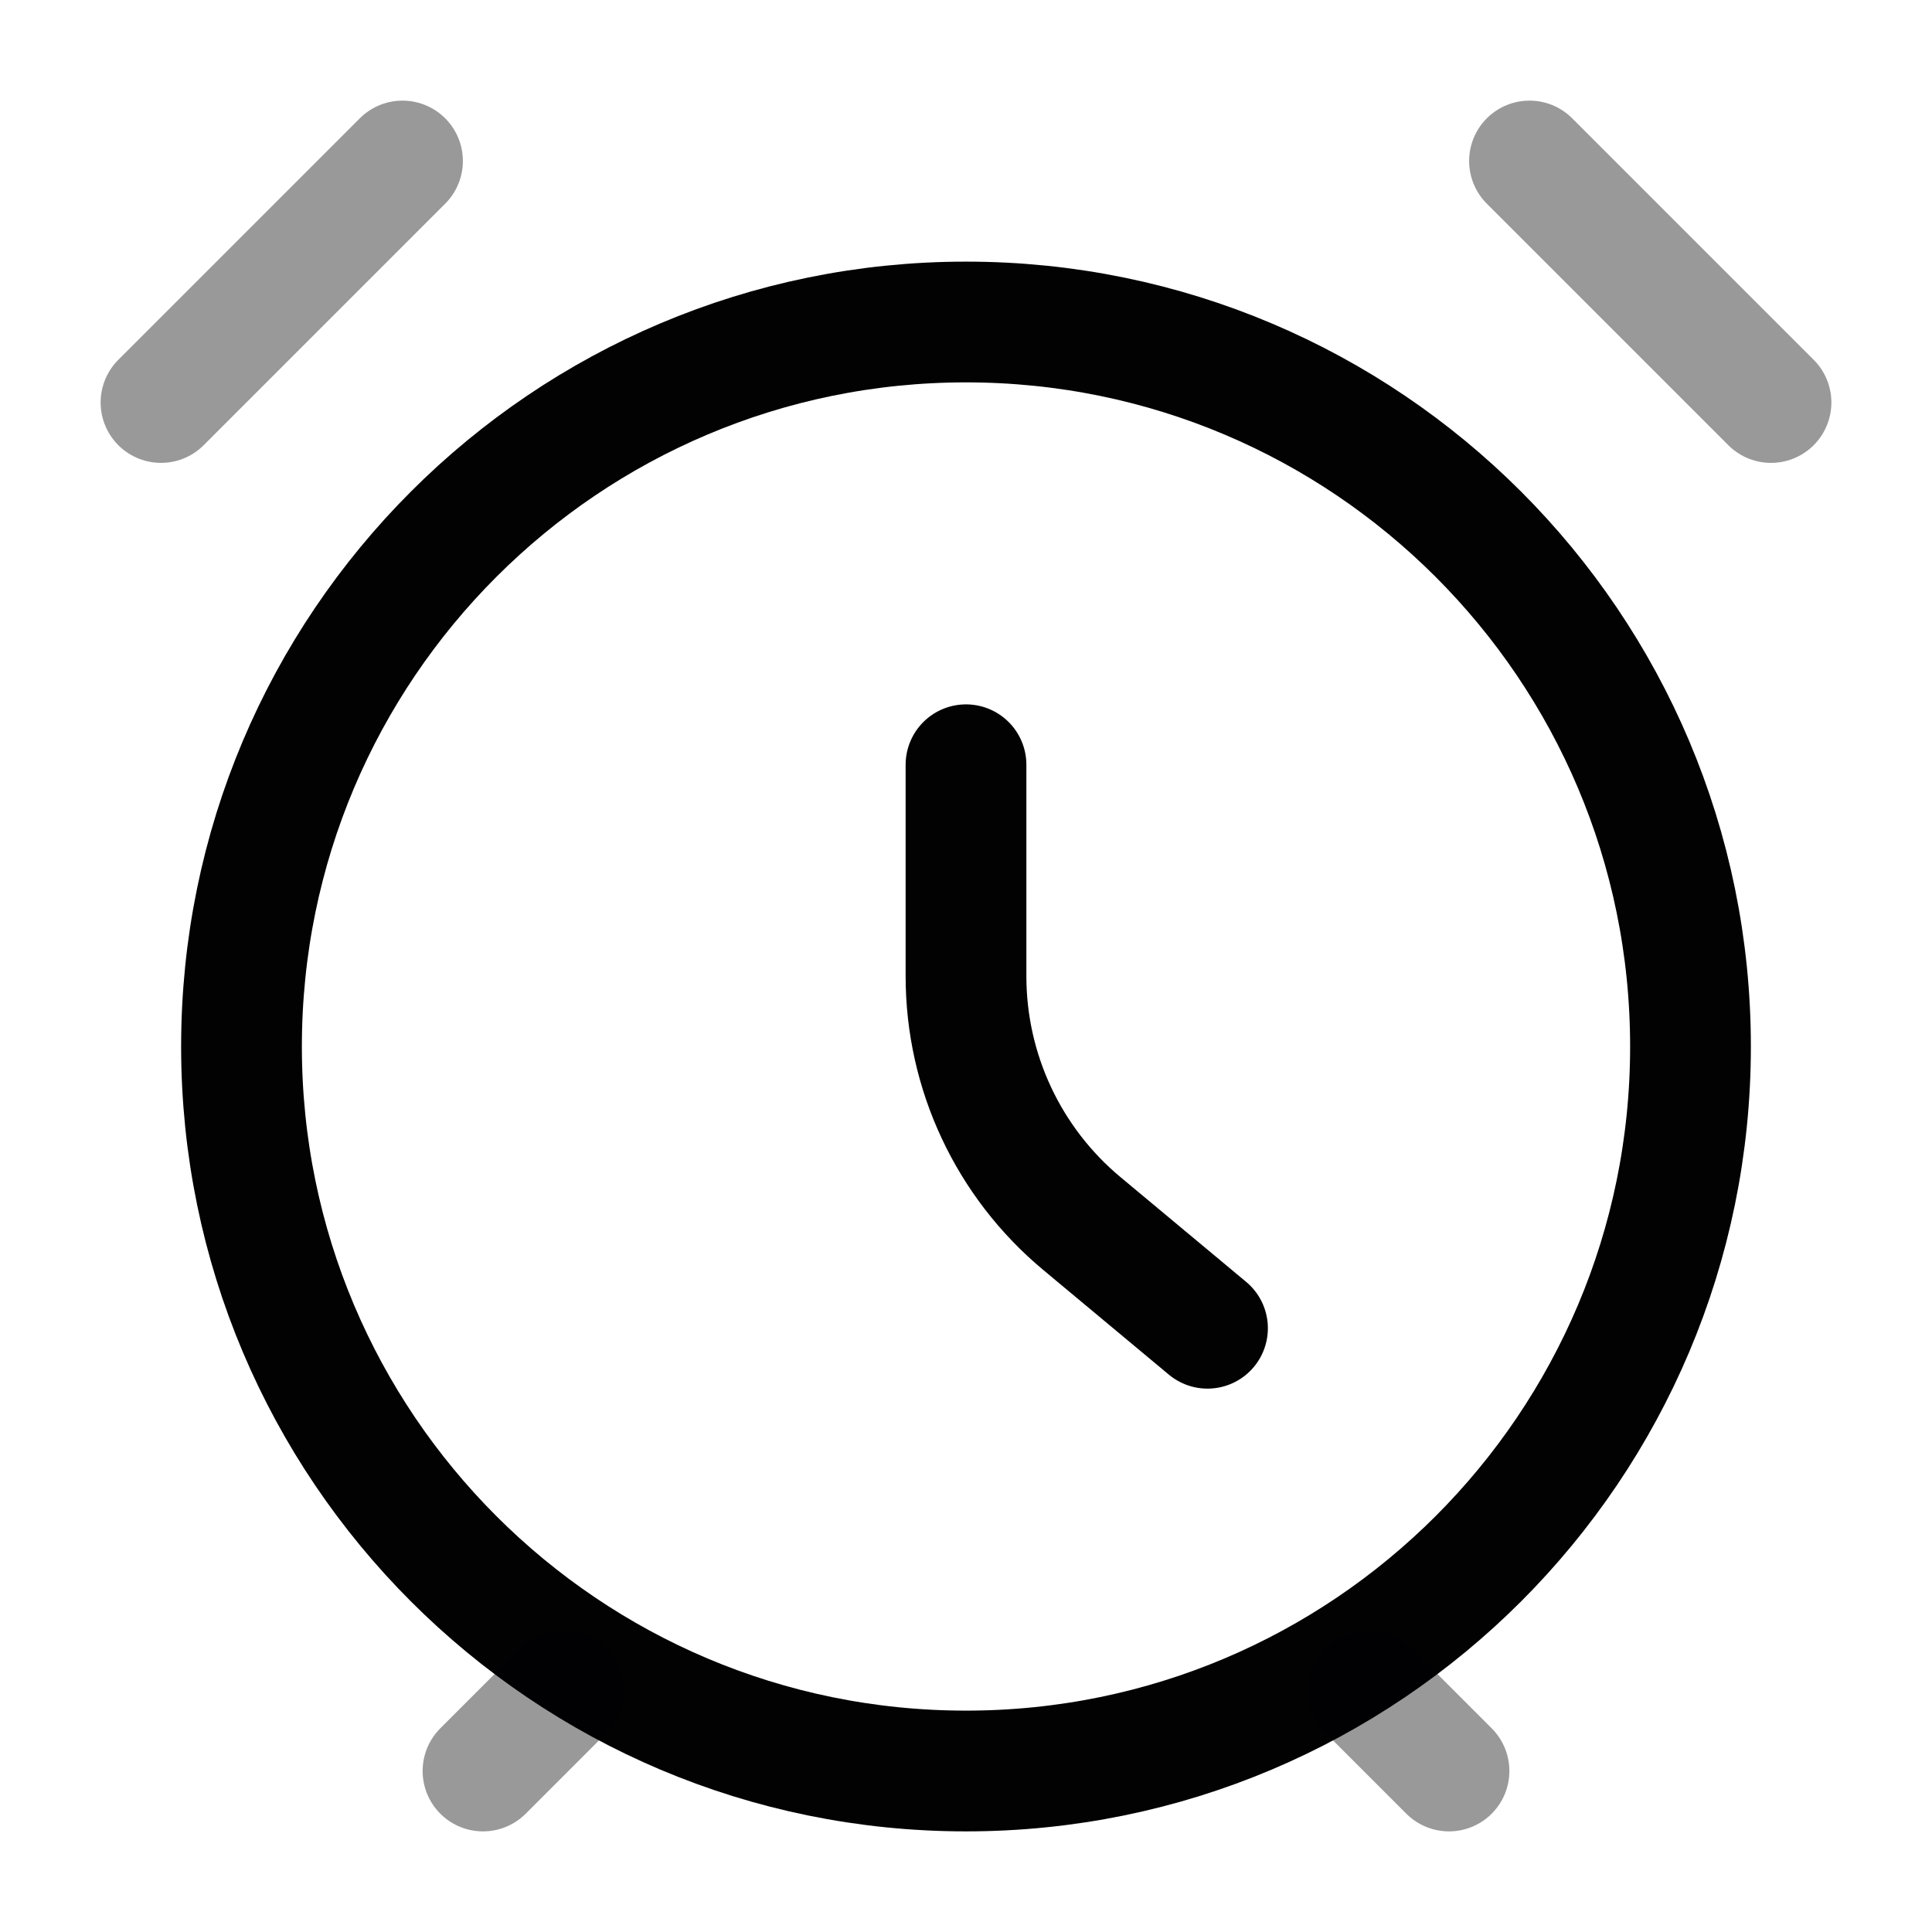 <svg width="24" height="24" viewBox="0 0 24 24" fill="none" xmlns="http://www.w3.org/2000/svg">
<path d="M3 13C3 17.971 7.029 22 12 22C16.971 22 21 17.971 21 13C21 8.029 16.971 4 12 4C7.029 4 3 8.029 3 13Z" stroke="#020203" stroke-width="1.5" stroke-linecap="round"/>
<path d="M12 9.5V12.127C12 13.314 12.527 14.439 13.439 15.199L15 16.5" stroke="#020203" stroke-width="1.5" stroke-linecap="round" stroke-linejoin="round"/>
<path opacity="0.4" d="M18 22L17 21" stroke="#020203" stroke-width="1.5" stroke-linecap="round"/>
<path opacity="0.4" d="M6 22L7 21" stroke="#020203" stroke-width="1.5" stroke-linecap="round"/>
<path opacity="0.4" d="M22 5L19 2" stroke="#020203" stroke-width="1.5" stroke-linecap="round" stroke-linejoin="round"/>
<path opacity="0.4" d="M2 5L5 2" stroke="#020203" stroke-width="1.5" stroke-linecap="round" stroke-linejoin="round"/>
</svg>
